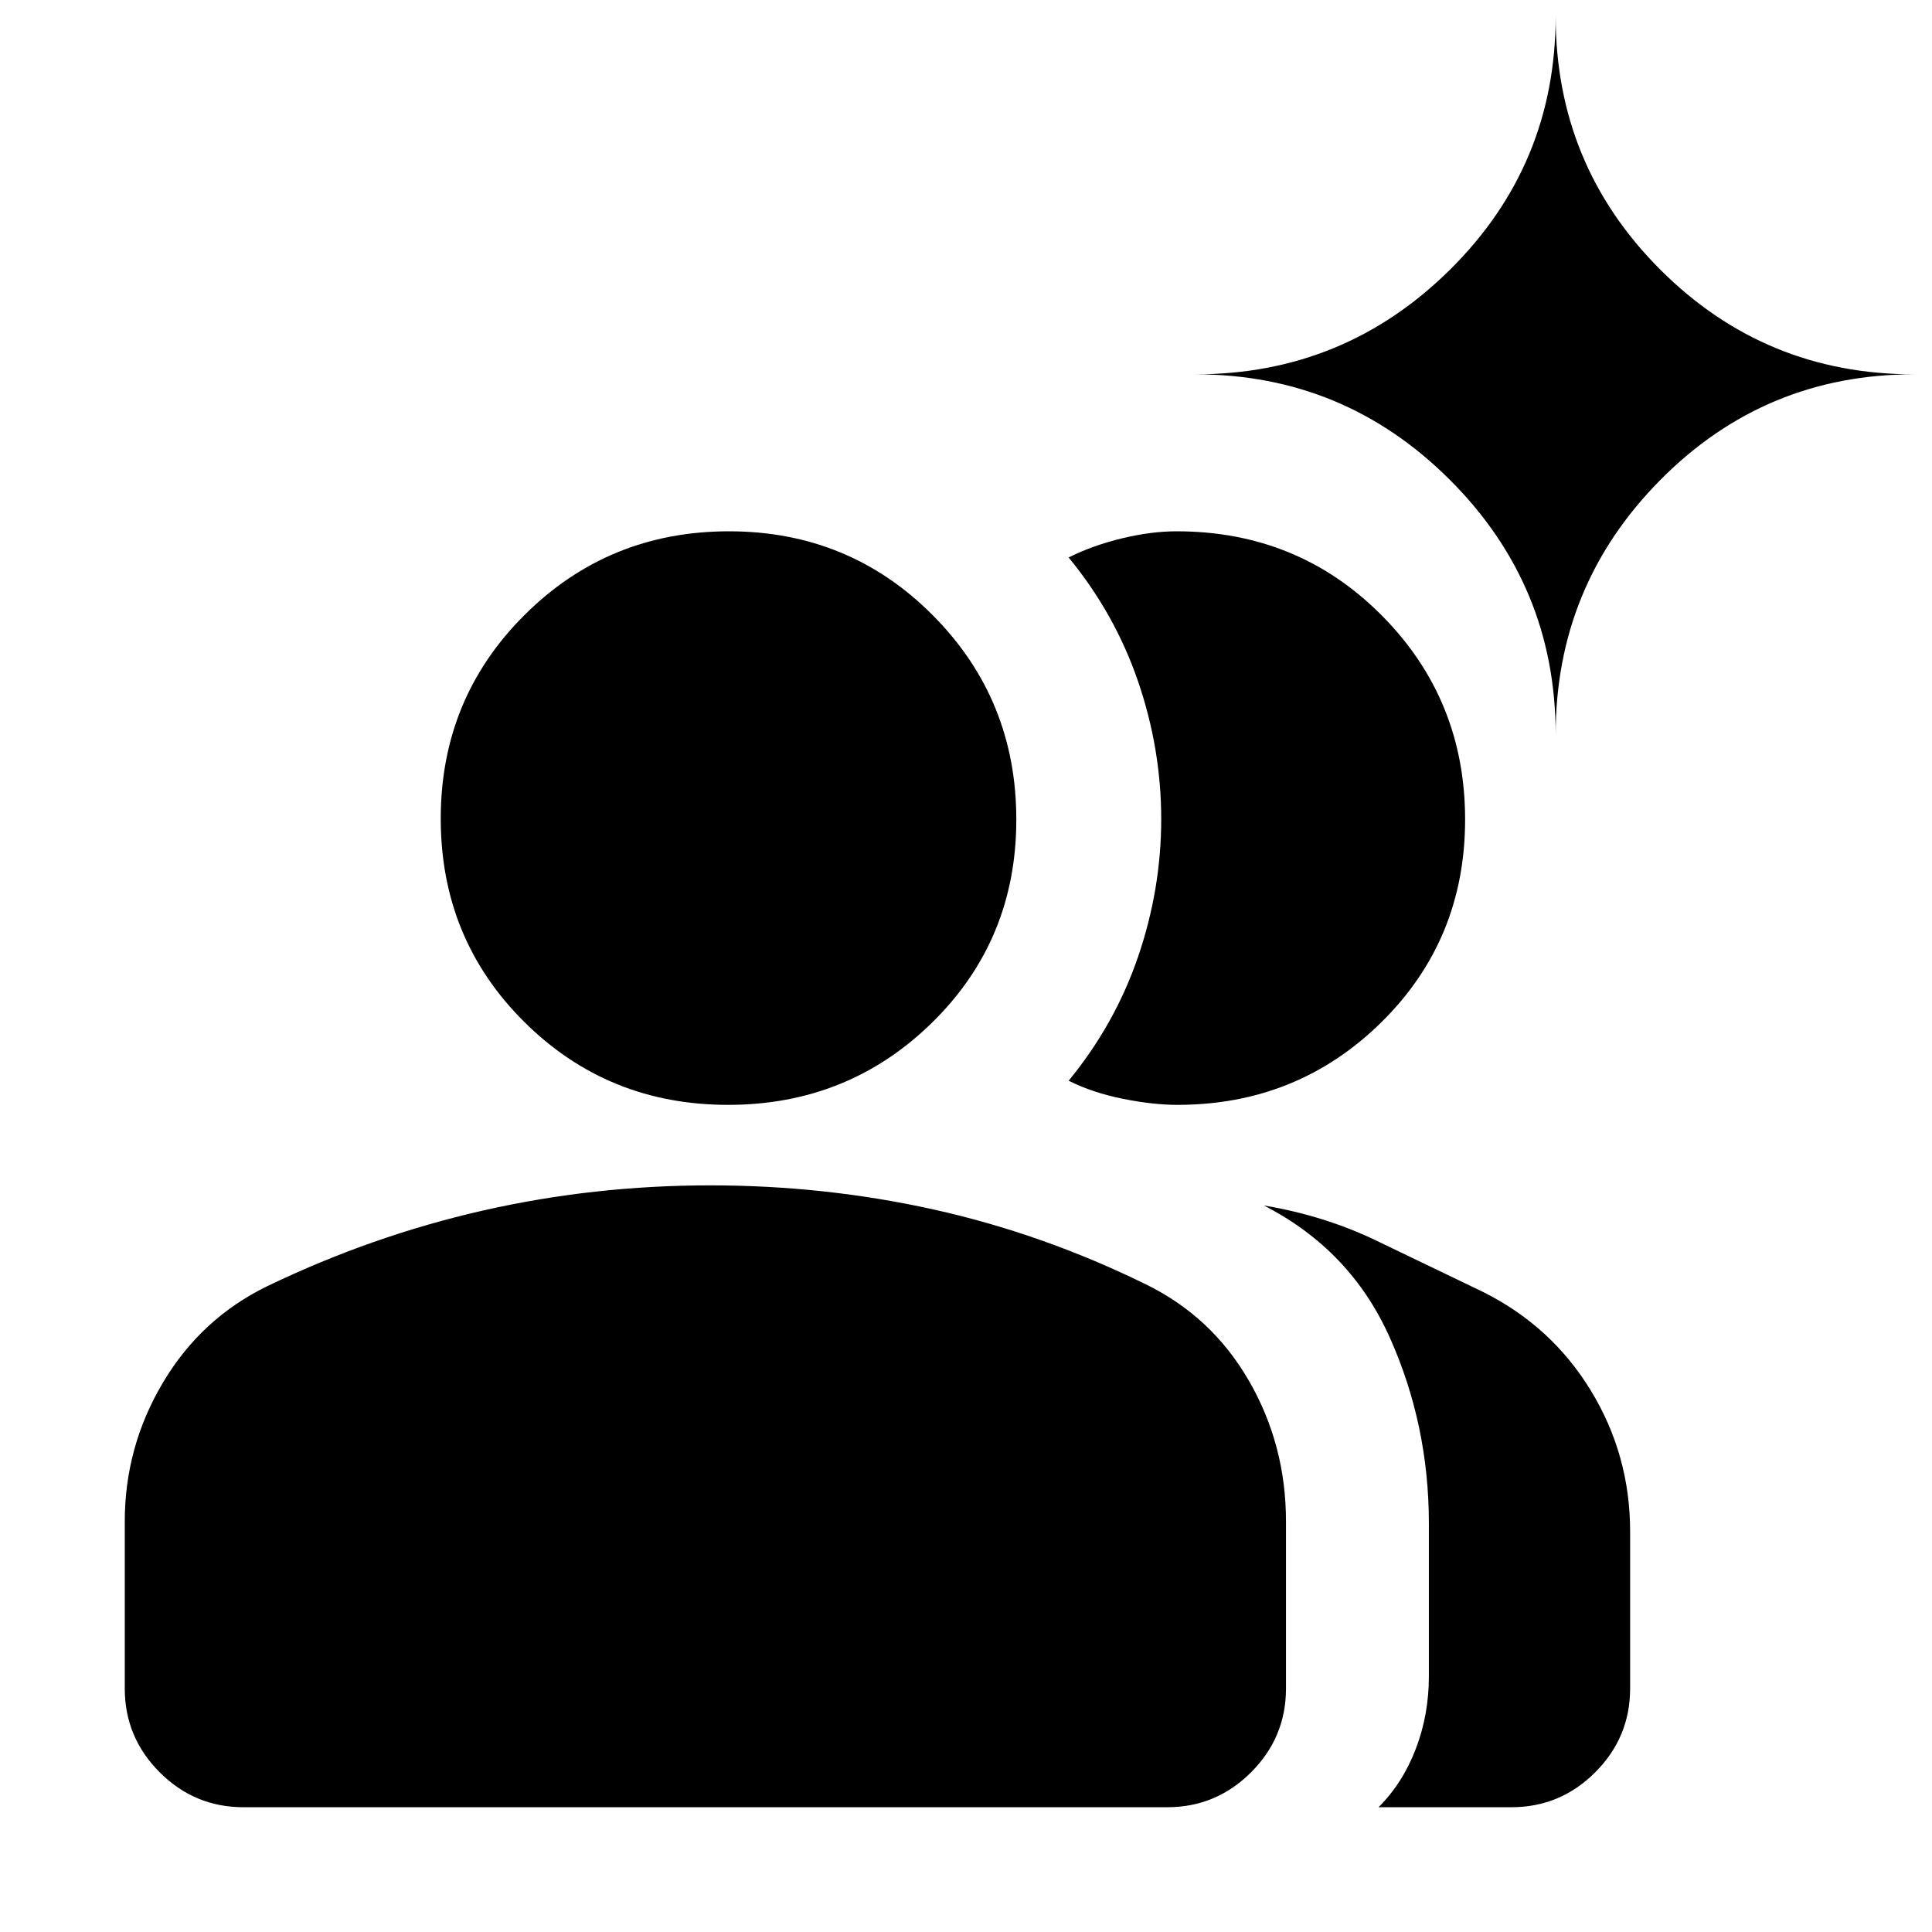 <svg xmlns="http://www.w3.org/2000/svg" height="20" viewBox="0 -960 960 960" width="20"><path d="M121-62q-24.3 0-41.65-17.35Q62-96.7 62-121v-83q0-37.11 19-69.055Q100-305 133-321q52-25 107.03-37.5Q295.059-371 353-371q56.911 0 110.956 12Q518-347 569-322q33 16 51.5 47.945T639-204v83q0 24.3-17.35 41.65Q604.3-62 580-62H121Zm630 0h-66q12-12 18.5-29t6.5-36v-76q0-49.096-19.5-92.548Q671-339 628-361q30 5 56 17.5t53 25.5q34 17 53.5 49t19.5 70v78q0 24.3-17.35 41.65Q775.3-62 751-62ZM361.778-411Q302-411 260.5-452.222q-41.5-41.222-41.5-101T260.722-654.5q41.722-41.5 101.5-41.5T463.5-654.278q41.5 41.722 41.5 101.5T463.278-452q-41.722 41-101.5 41ZM728-552.778Q728-493 686.343-452 644.686-411 585-411q-12 0-27-3t-27-9q23-28 34.5-61.583Q577-518.167 577-553t-11.5-68.417Q554-655 531-683q12-6 26.5-9.5t27.136-3.5Q645-696 686.5-654.278q41.5 41.722 41.5 101.5ZM773-595q0-74-52.5-126.5T594-774q74 0 126.5-52T773-952q0 74 52 126t126 52q-74 0-126 52.5T773-595Z"/></svg>
